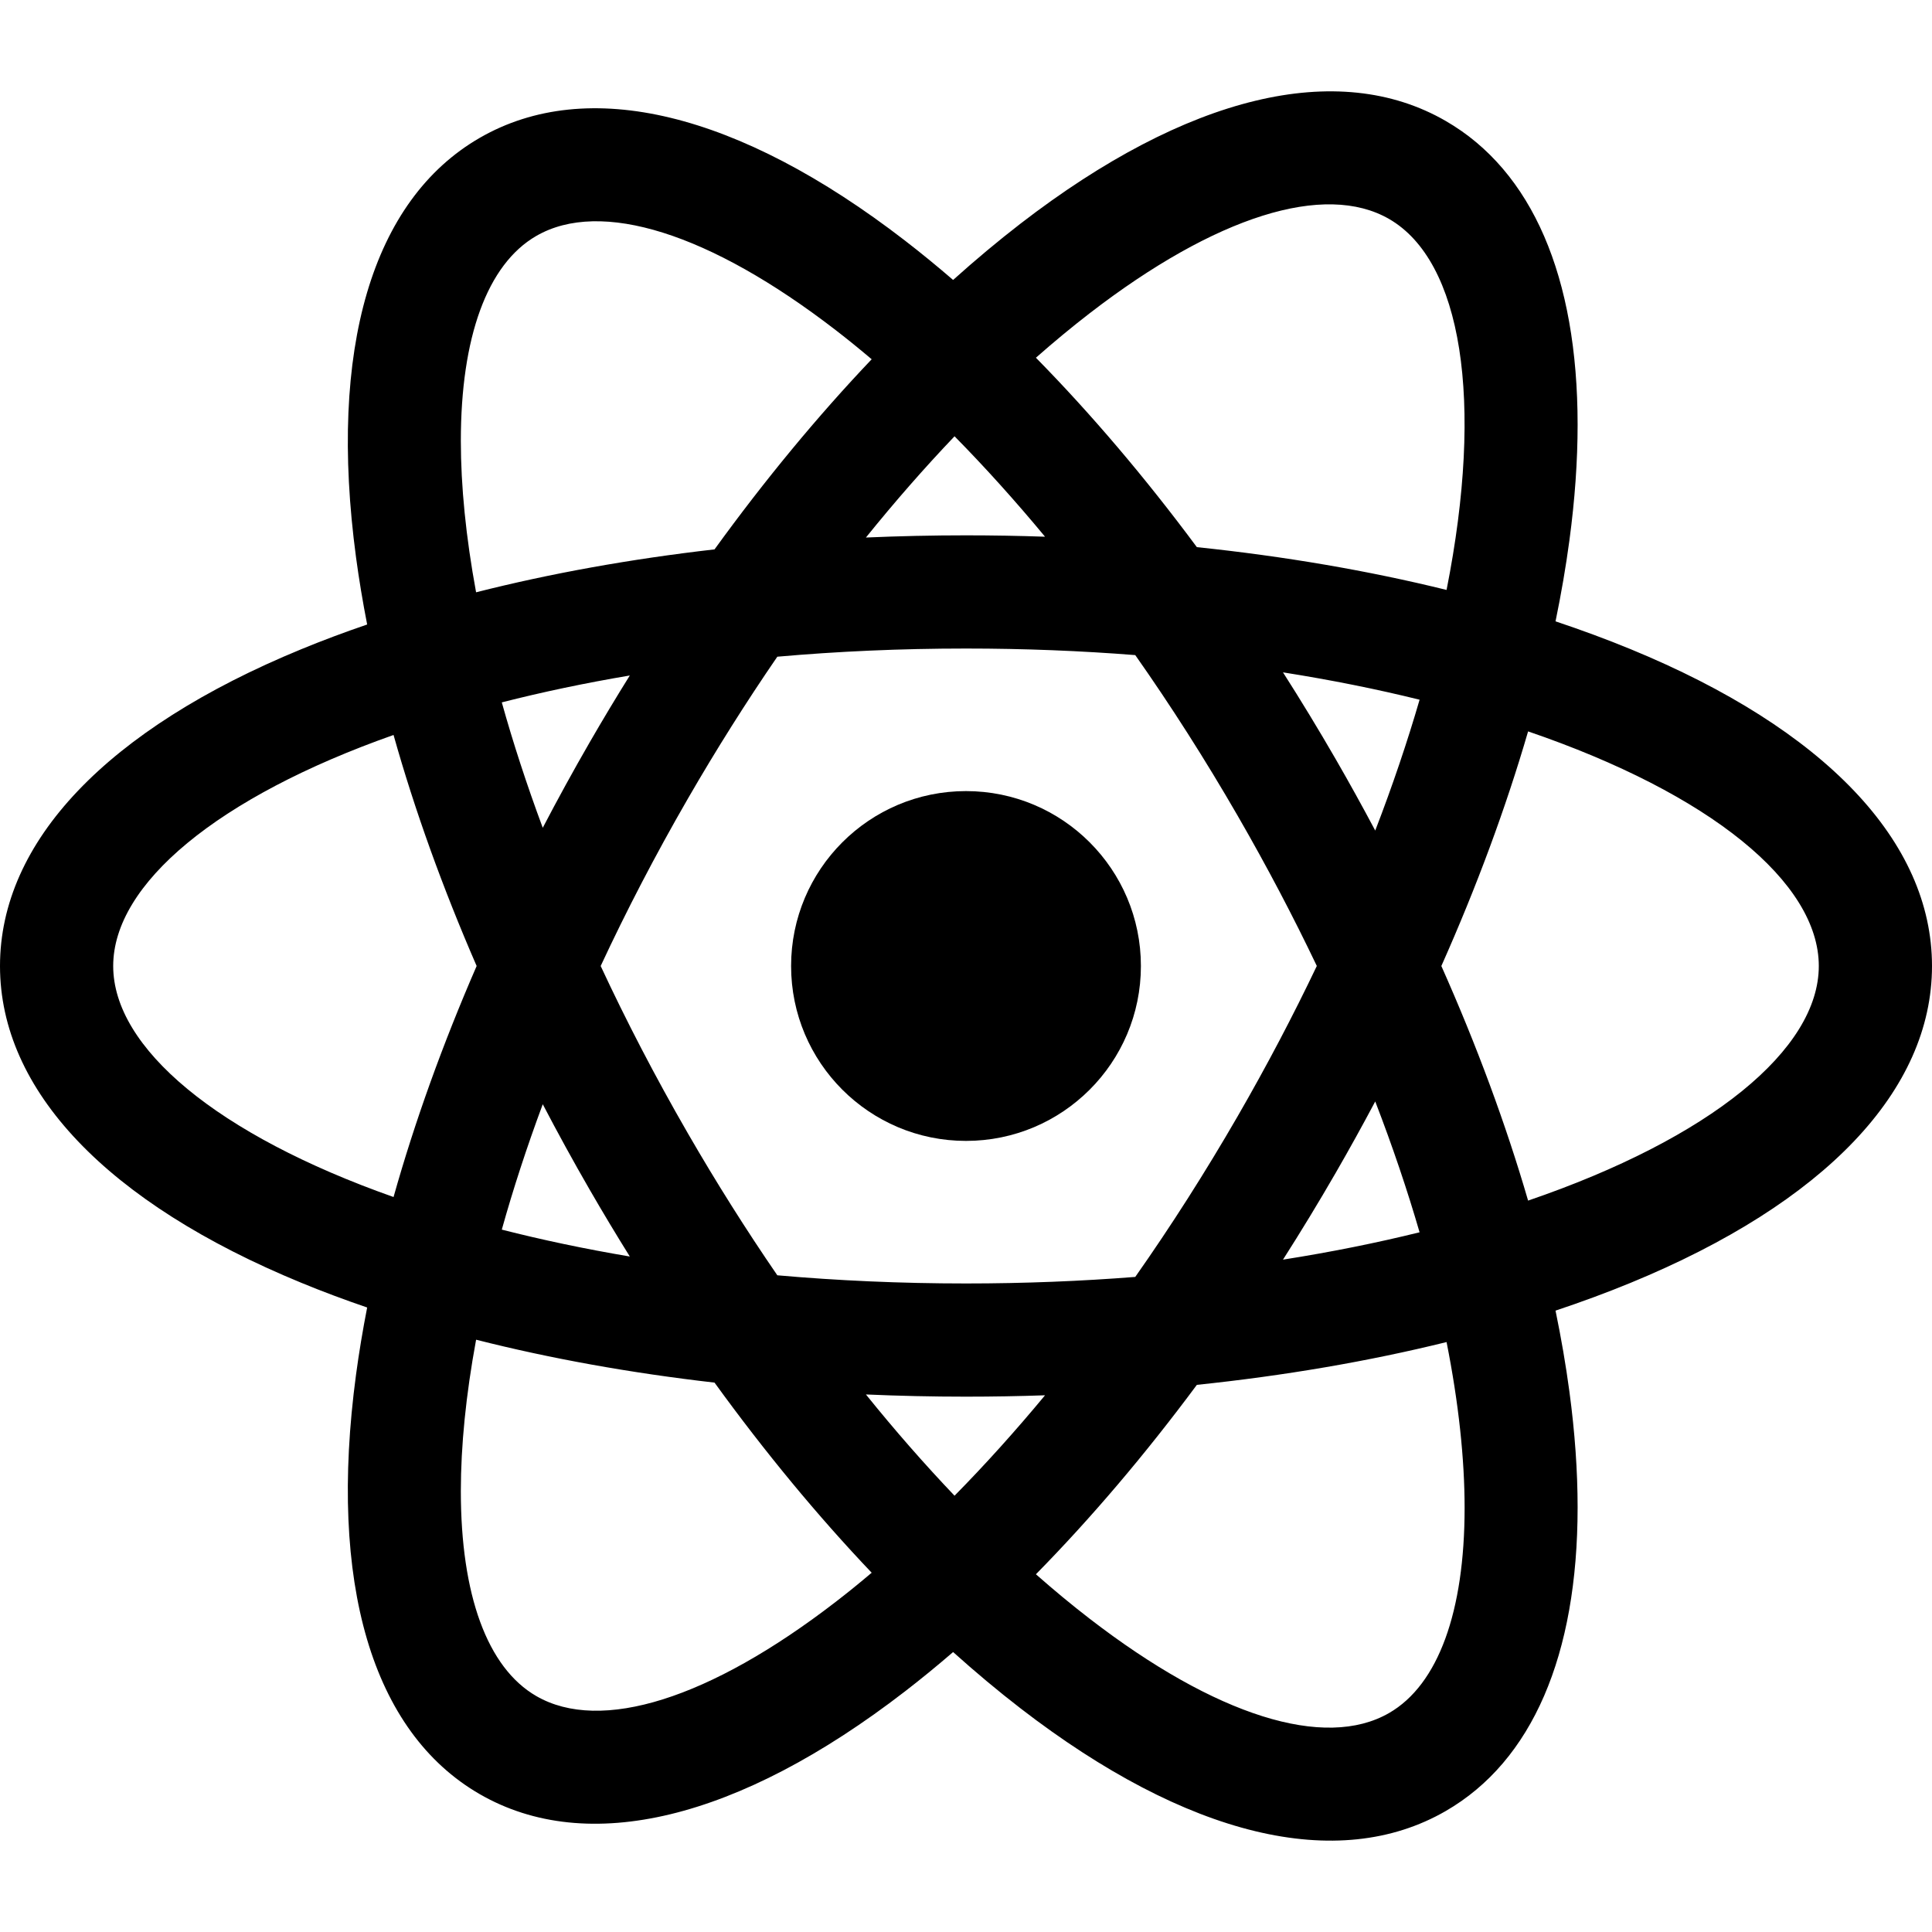 <svg width="100" height="100" viewBox="0 0 100 100" fill="none" xmlns="http://www.w3.org/2000/svg">
<g clip-path="url(#clip0)">
<path d="M52.826 11.572C51.66 12.472 50.494 13.447 49.333 14.49C48.501 13.773 47.667 13.09 46.834 12.448C38.22 5.804 30.405 3.918 24.83 7.136C19.255 10.355 16.982 18.065 18.428 28.848C18.581 29.985 18.774 31.145 19.004 32.324C17.831 32.725 16.695 33.15 15.602 33.6C5.541 37.738 -3.05176e-05 43.563 -3.05176e-05 50C-3.05176e-05 56.437 5.541 62.262 15.602 66.4C16.695 66.85 17.831 67.275 19.004 67.676C18.774 68.855 18.581 70.015 18.428 71.152C16.982 81.934 19.255 89.645 24.83 92.864C30.405 96.082 38.22 94.196 46.834 87.552C47.667 86.91 48.501 86.227 49.333 85.51C50.494 86.552 51.66 87.528 52.826 88.427C61.441 95.071 69.255 96.957 74.83 93.739C79.309 91.153 81.657 85.668 81.657 78.019C81.657 76.148 81.517 74.146 81.232 72.027C81.049 70.662 80.808 69.263 80.514 67.838C81.858 67.39 83.156 66.911 84.398 66.4C94.459 62.262 100 56.437 100 50C100 43.563 94.459 37.738 84.398 33.6C83.156 33.089 81.858 32.61 80.514 32.161C80.808 30.736 81.049 29.338 81.232 27.973C81.517 25.853 81.657 23.852 81.657 21.981C81.657 14.333 79.309 8.847 74.83 6.261C69.255 3.042 61.441 4.929 52.826 11.572V11.572ZM23.853 22.823C23.853 17.467 25.212 13.682 27.76 12.211C31.093 10.286 36.741 12.064 43.256 17.087C43.876 17.566 44.497 18.07 45.118 18.595C42.324 21.533 39.589 24.839 36.984 28.436C32.644 28.933 28.498 29.68 24.642 30.657C24.113 27.789 23.853 25.156 23.853 22.823V22.823ZM64.061 42.222C65.581 44.855 66.945 47.455 68.158 49.998C66.945 52.543 65.582 55.143 64.061 57.778C62.382 60.685 60.606 63.468 58.761 66.093C55.958 66.313 53.033 66.432 50 66.432C46.602 66.432 43.34 66.283 40.234 66.009C38.627 63.668 37.075 61.209 35.6 58.654C33.904 55.716 32.405 52.822 31.091 50C32.405 47.178 33.904 44.284 35.6 41.346C37.075 38.791 38.627 36.332 40.234 33.991C43.34 33.717 46.602 33.568 50 33.568C53.033 33.568 55.958 33.687 58.761 33.908C60.606 36.532 62.382 39.314 64.061 42.222V42.222ZM66.407 34.801C68.901 35.194 71.264 35.67 73.478 36.217C72.846 38.39 72.082 40.654 71.182 42.99C70.526 41.754 69.844 40.52 69.135 39.292C68.252 37.762 67.341 36.264 66.407 34.801ZM71.182 57.011C72.082 59.346 72.846 61.61 73.477 63.783C71.263 64.33 68.901 64.806 66.407 65.199C67.341 63.736 68.252 62.238 69.135 60.708C69.844 59.48 70.526 58.246 71.182 57.011ZM54.091 72.22C52.553 74.075 50.987 75.814 49.407 77.418C47.857 75.792 46.323 74.041 44.82 72.177C46.53 72.252 48.258 72.291 50 72.291C51.373 72.291 52.737 72.267 54.091 72.22ZM32.599 65.037C30.265 64.643 28.052 64.175 25.973 63.645C26.555 61.563 27.261 59.393 28.093 57.155C28.866 58.635 29.676 60.113 30.525 61.583C31.201 62.754 31.893 63.905 32.599 65.037V65.037ZM28.093 42.846C27.261 40.607 26.555 38.438 25.973 36.355C28.052 35.825 30.265 35.357 32.599 34.963C31.893 36.095 31.201 37.246 30.525 38.417C29.676 39.888 28.866 41.365 28.093 42.846ZM44.82 27.822C46.323 25.959 47.857 24.208 49.407 22.582C50.987 24.186 52.553 25.925 54.091 27.78C52.737 27.733 51.373 27.709 50 27.709C48.258 27.709 46.53 27.748 44.82 27.822V27.822ZM5.859 50C5.859 45.762 11.251 41.26 20.37 38.042C21.46 41.919 22.905 45.938 24.671 50C22.905 54.062 21.46 58.081 20.37 61.958C11.251 58.74 5.859 54.238 5.859 50ZM27.76 87.789C25.212 86.318 23.853 82.534 23.853 77.177C23.853 74.844 24.113 72.211 24.643 69.343C28.498 70.32 32.645 71.067 36.984 71.564C39.59 75.161 42.324 78.467 45.118 81.404C44.498 81.93 43.877 82.434 43.256 82.912C36.742 87.936 31.093 89.714 27.76 87.789ZM75.808 78.052C75.807 83.408 74.448 87.194 71.901 88.664C68.567 90.589 62.919 88.811 56.405 83.788C55.476 83.072 54.547 82.302 53.619 81.484C56.474 78.58 59.275 75.284 61.949 71.68C66.493 71.206 70.84 70.461 74.874 69.465C75.501 72.627 75.808 75.516 75.808 78.052V78.052ZM94.141 50C94.141 54.32 88.537 58.914 79.094 62.143C77.947 58.201 76.438 54.118 74.604 50C76.438 45.882 77.947 41.799 79.094 37.857C88.537 41.086 94.141 45.68 94.141 50ZM71.901 11.335C75.654 13.503 76.826 20.693 74.874 30.535C70.84 29.539 66.493 28.794 61.949 28.32C59.275 24.716 56.474 21.42 53.619 18.516C54.547 17.698 55.477 16.928 56.405 16.212C62.919 11.188 68.567 9.411 71.901 11.335Z" fill="black"/>
<path d="M59.053 50C59.053 45 55 40.947 50 40.947C45 40.947 40.947 45 40.947 50C40.947 55 45 59.053 50 59.053C55 59.053 59.053 55 59.053 50Z" fill="black"/>
</g>
<defs>
<clipPath id="clip0">
<rect width="100" height="100" fill="white" transform="translate(-3.05176e-05 100) rotate(-90)"/>
</clipPath>
</defs>
</svg>
